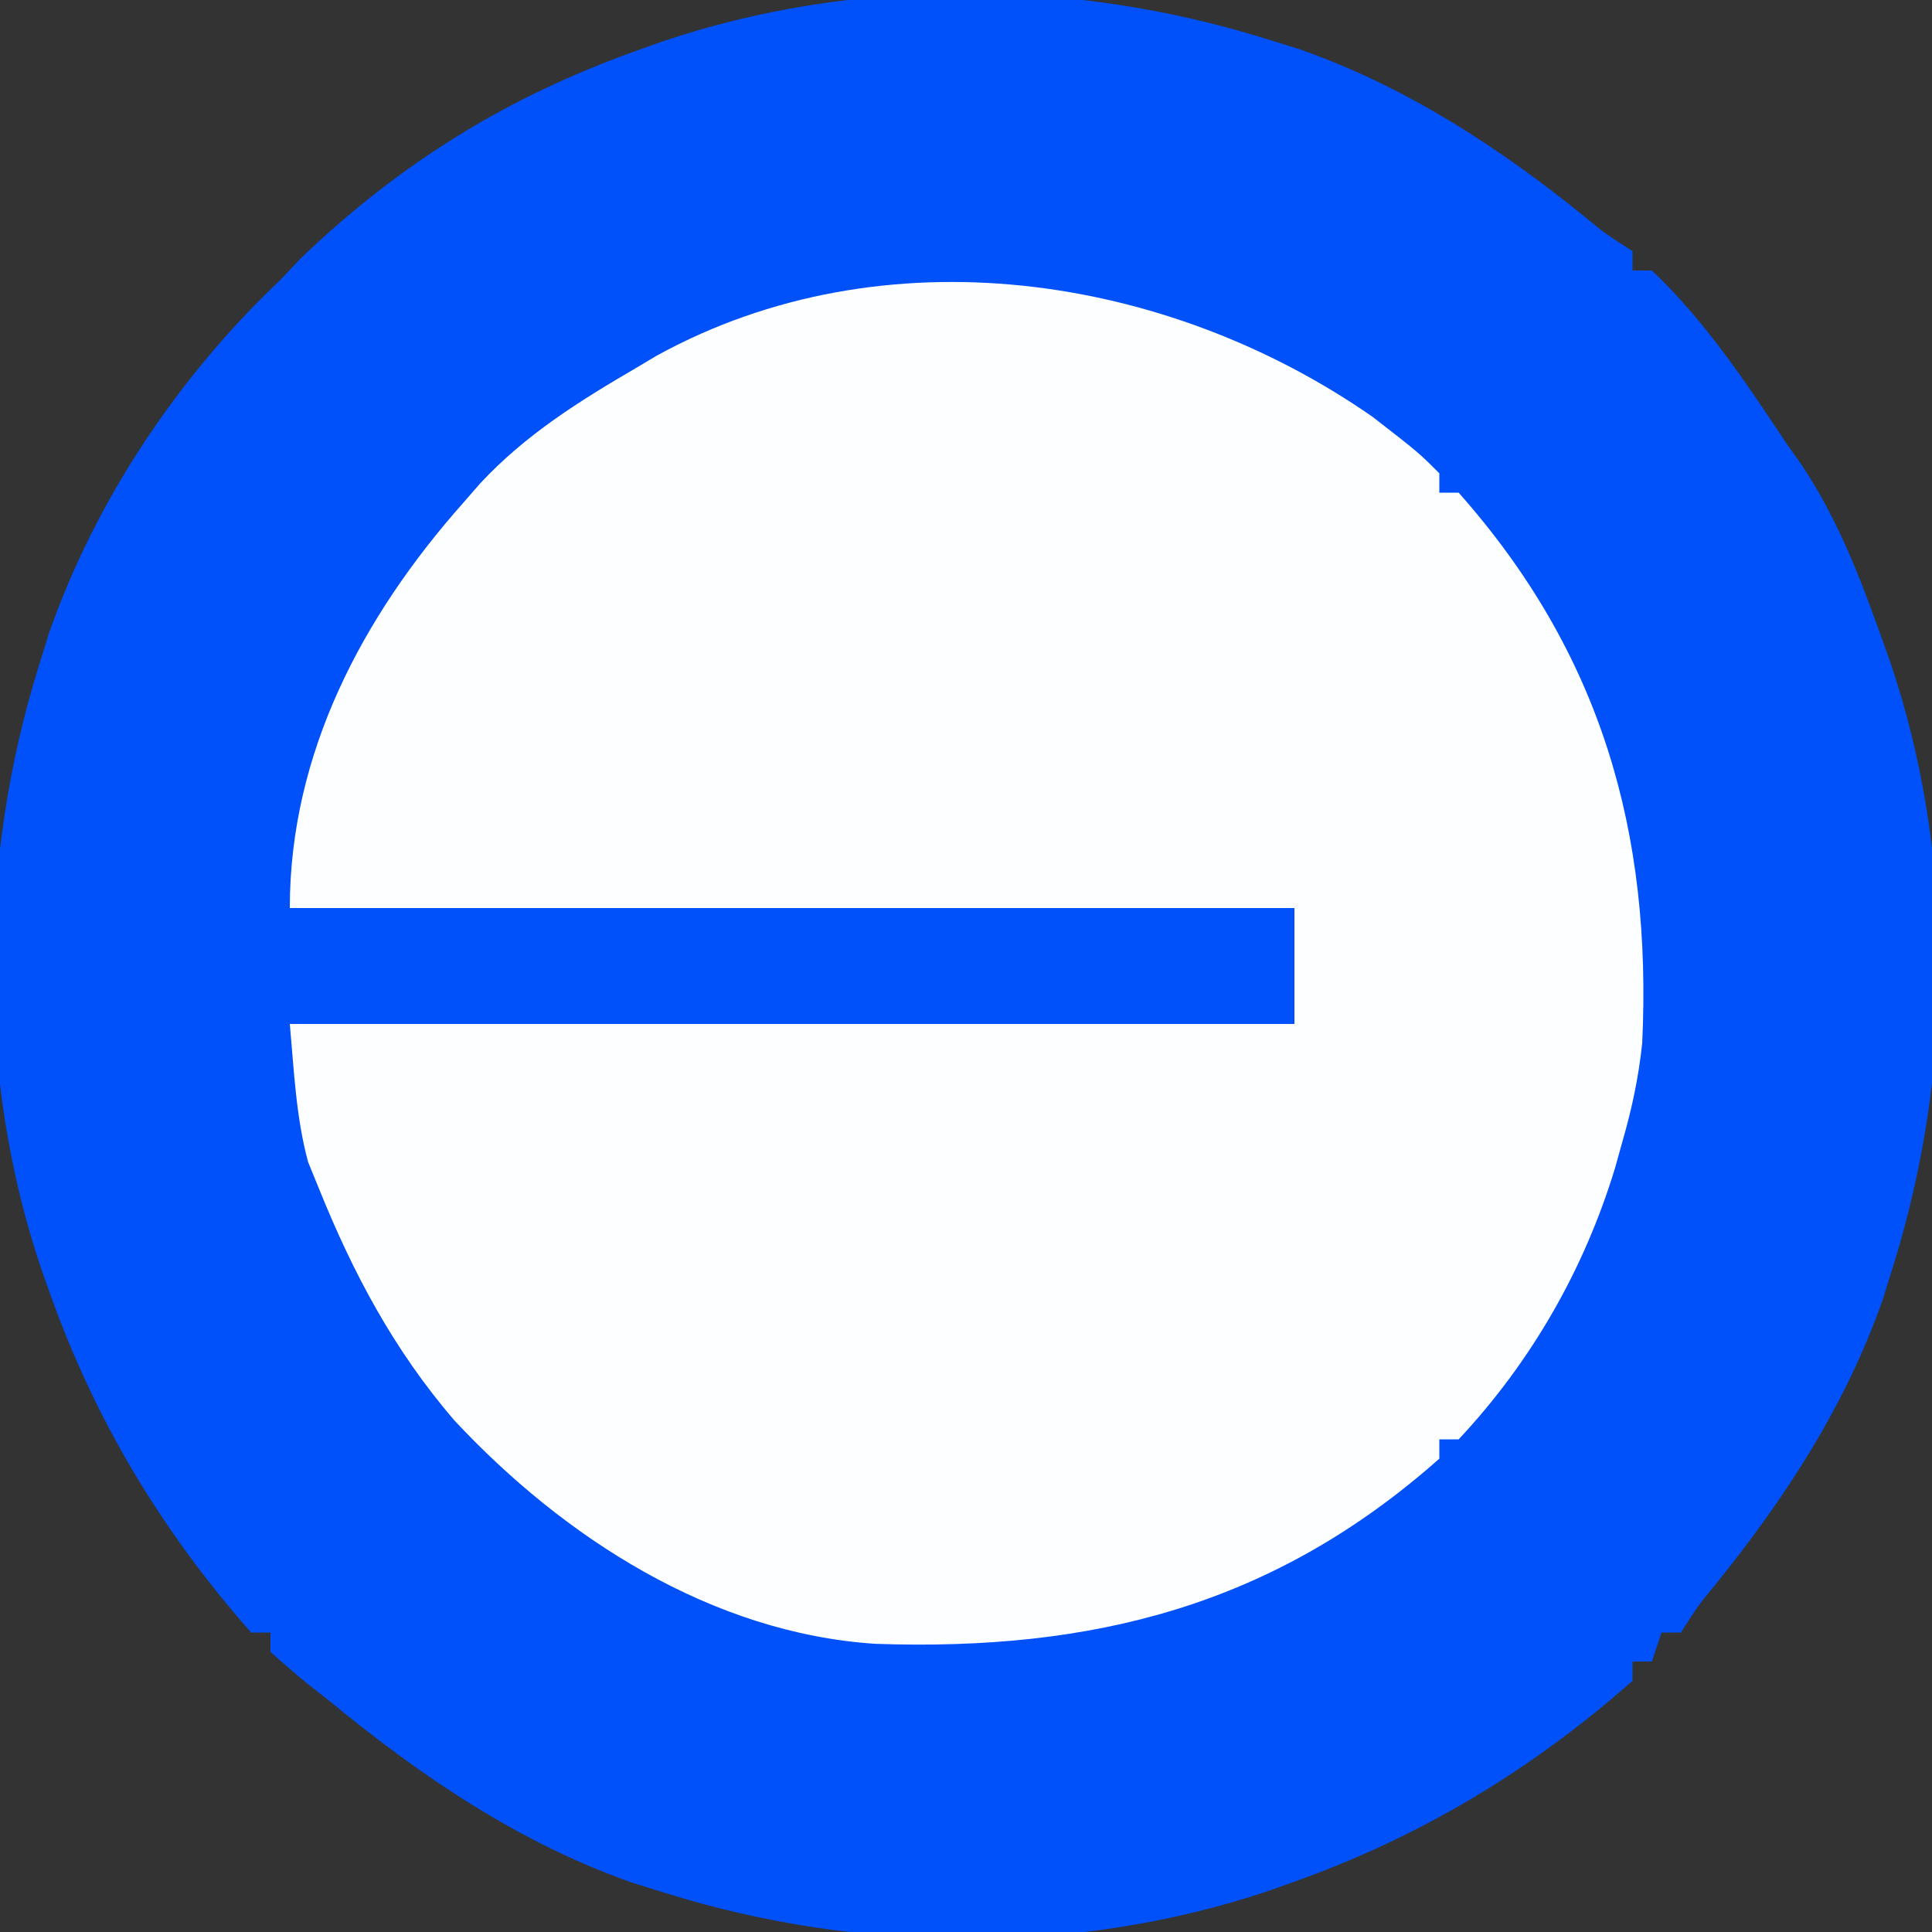 <?xml version="1.0" encoding="UTF-8"?>
<svg version="1.1" xmlns="http://www.w3.org/2000/svg" width="200" height="200">
<rect width="100%" height="100%" fill="#333333" stroke="none"/>
<path d="M0 0 C1.748 0.543 1.748 0.543 3.531 1.098 C14.535 4.962 24.176 11.237 33.195 18.555 C35.148 20.162 35.148 20.162 38 22 C38 22.66 38 23.32 38 24 C38.66 24 39.32 24 40 24 C45.524 29.218 49.813 35.706 54 42 C54.756 43.067 54.756 43.067 55.527 44.156 C59.23 49.735 61.521 55.662 63.75 61.938 C64.044 62.76 64.338 63.582 64.641 64.429 C71.439 84.356 71.25 106.952 65 127 C64.638 128.165 64.276 129.331 63.902 130.531 C60.038 141.535 53.763 151.176 46.445 160.195 C44.838 162.148 44.838 162.148 43 165 C42.34 165 41.68 165 41 165 C40.67 165.99 40.34 166.98 40 168 C39.34 168 38.68 168 38 168 C38 168.66 38 169.32 38 170 C27.539 179.23 16.077 186.137 2.938 190.812 C2.123 191.103 1.308 191.393 0.469 191.692 C-19.432 198.437 -41.993 198.237 -62 192 C-63.165 191.638 -64.331 191.276 -65.531 190.902 C-77.283 186.775 -87.44 179.871 -97 172 C-97.621 171.513 -98.243 171.025 -98.883 170.523 C-100.297 169.399 -101.656 168.206 -103 167 C-103 166.34 -103 165.68 -103 165 C-103.66 165 -104.32 165 -105 165 C-114.23 154.539 -121.137 143.077 -125.812 129.938 C-126.103 129.123 -126.393 128.308 -126.692 127.469 C-133.437 107.568 -133.237 85.007 -127 65 C-126.638 63.835 -126.276 62.669 -125.902 61.469 C-121.083 47.746 -112.553 34.998 -102 25 C-101.278 24.237 -100.556 23.474 -99.812 22.688 C-89.456 12.791 -78.372 5.958 -64.938 1.188 C-64.123 0.897 -63.308 0.607 -62.469 0.308 C-42.569 -6.438 -20.007 -6.237 0 0 Z " fill="#0051FA" transform="translate(131,4)"/>
<path d="M0 0 C4.749 3.686 4.749 3.686 6.898 5.84 C6.898 6.5 6.898 7.16 6.898 7.84 C7.558 7.84 8.218 7.84 8.898 7.84 C23.65 24.48 28.929 43.007 27.898 64.84 C27.531 68.296 26.86 71.503 25.898 74.84 C25.496 76.284 25.496 76.284 25.086 77.758 C21.899 88.236 16.42 97.814 8.898 105.84 C8.238 105.84 7.578 105.84 6.898 105.84 C6.898 106.5 6.898 107.16 6.898 107.84 C-10.28 123.069 -28.996 127.778 -51.442 127.01 C-68.413 125.923 -83.792 115.982 -95.102 103.84 C-101.324 96.586 -105.538 88.681 -109.102 79.84 C-109.465 78.949 -109.829 78.058 -110.203 77.141 C-111.466 72.501 -111.666 67.629 -112.102 62.84 C-77.782 62.84 -43.462 62.84 -8.102 62.84 C-8.102 58.88 -8.102 54.92 -8.102 50.84 C-42.422 50.84 -76.742 50.84 -112.102 50.84 C-112.102 34.821 -104.578 20.631 -94.102 8.84 C-93.547 8.203 -92.993 7.566 -92.422 6.91 C-87.69 1.816 -82.078 -1.676 -76.102 -5.16 C-75.444 -5.552 -74.787 -5.944 -74.109 -6.348 C-50.642 -19.24 -21.368 -14.882 0 0 Z " fill="#FDFEFF" transform="translate(142.102,43.16)"/>
</svg>
